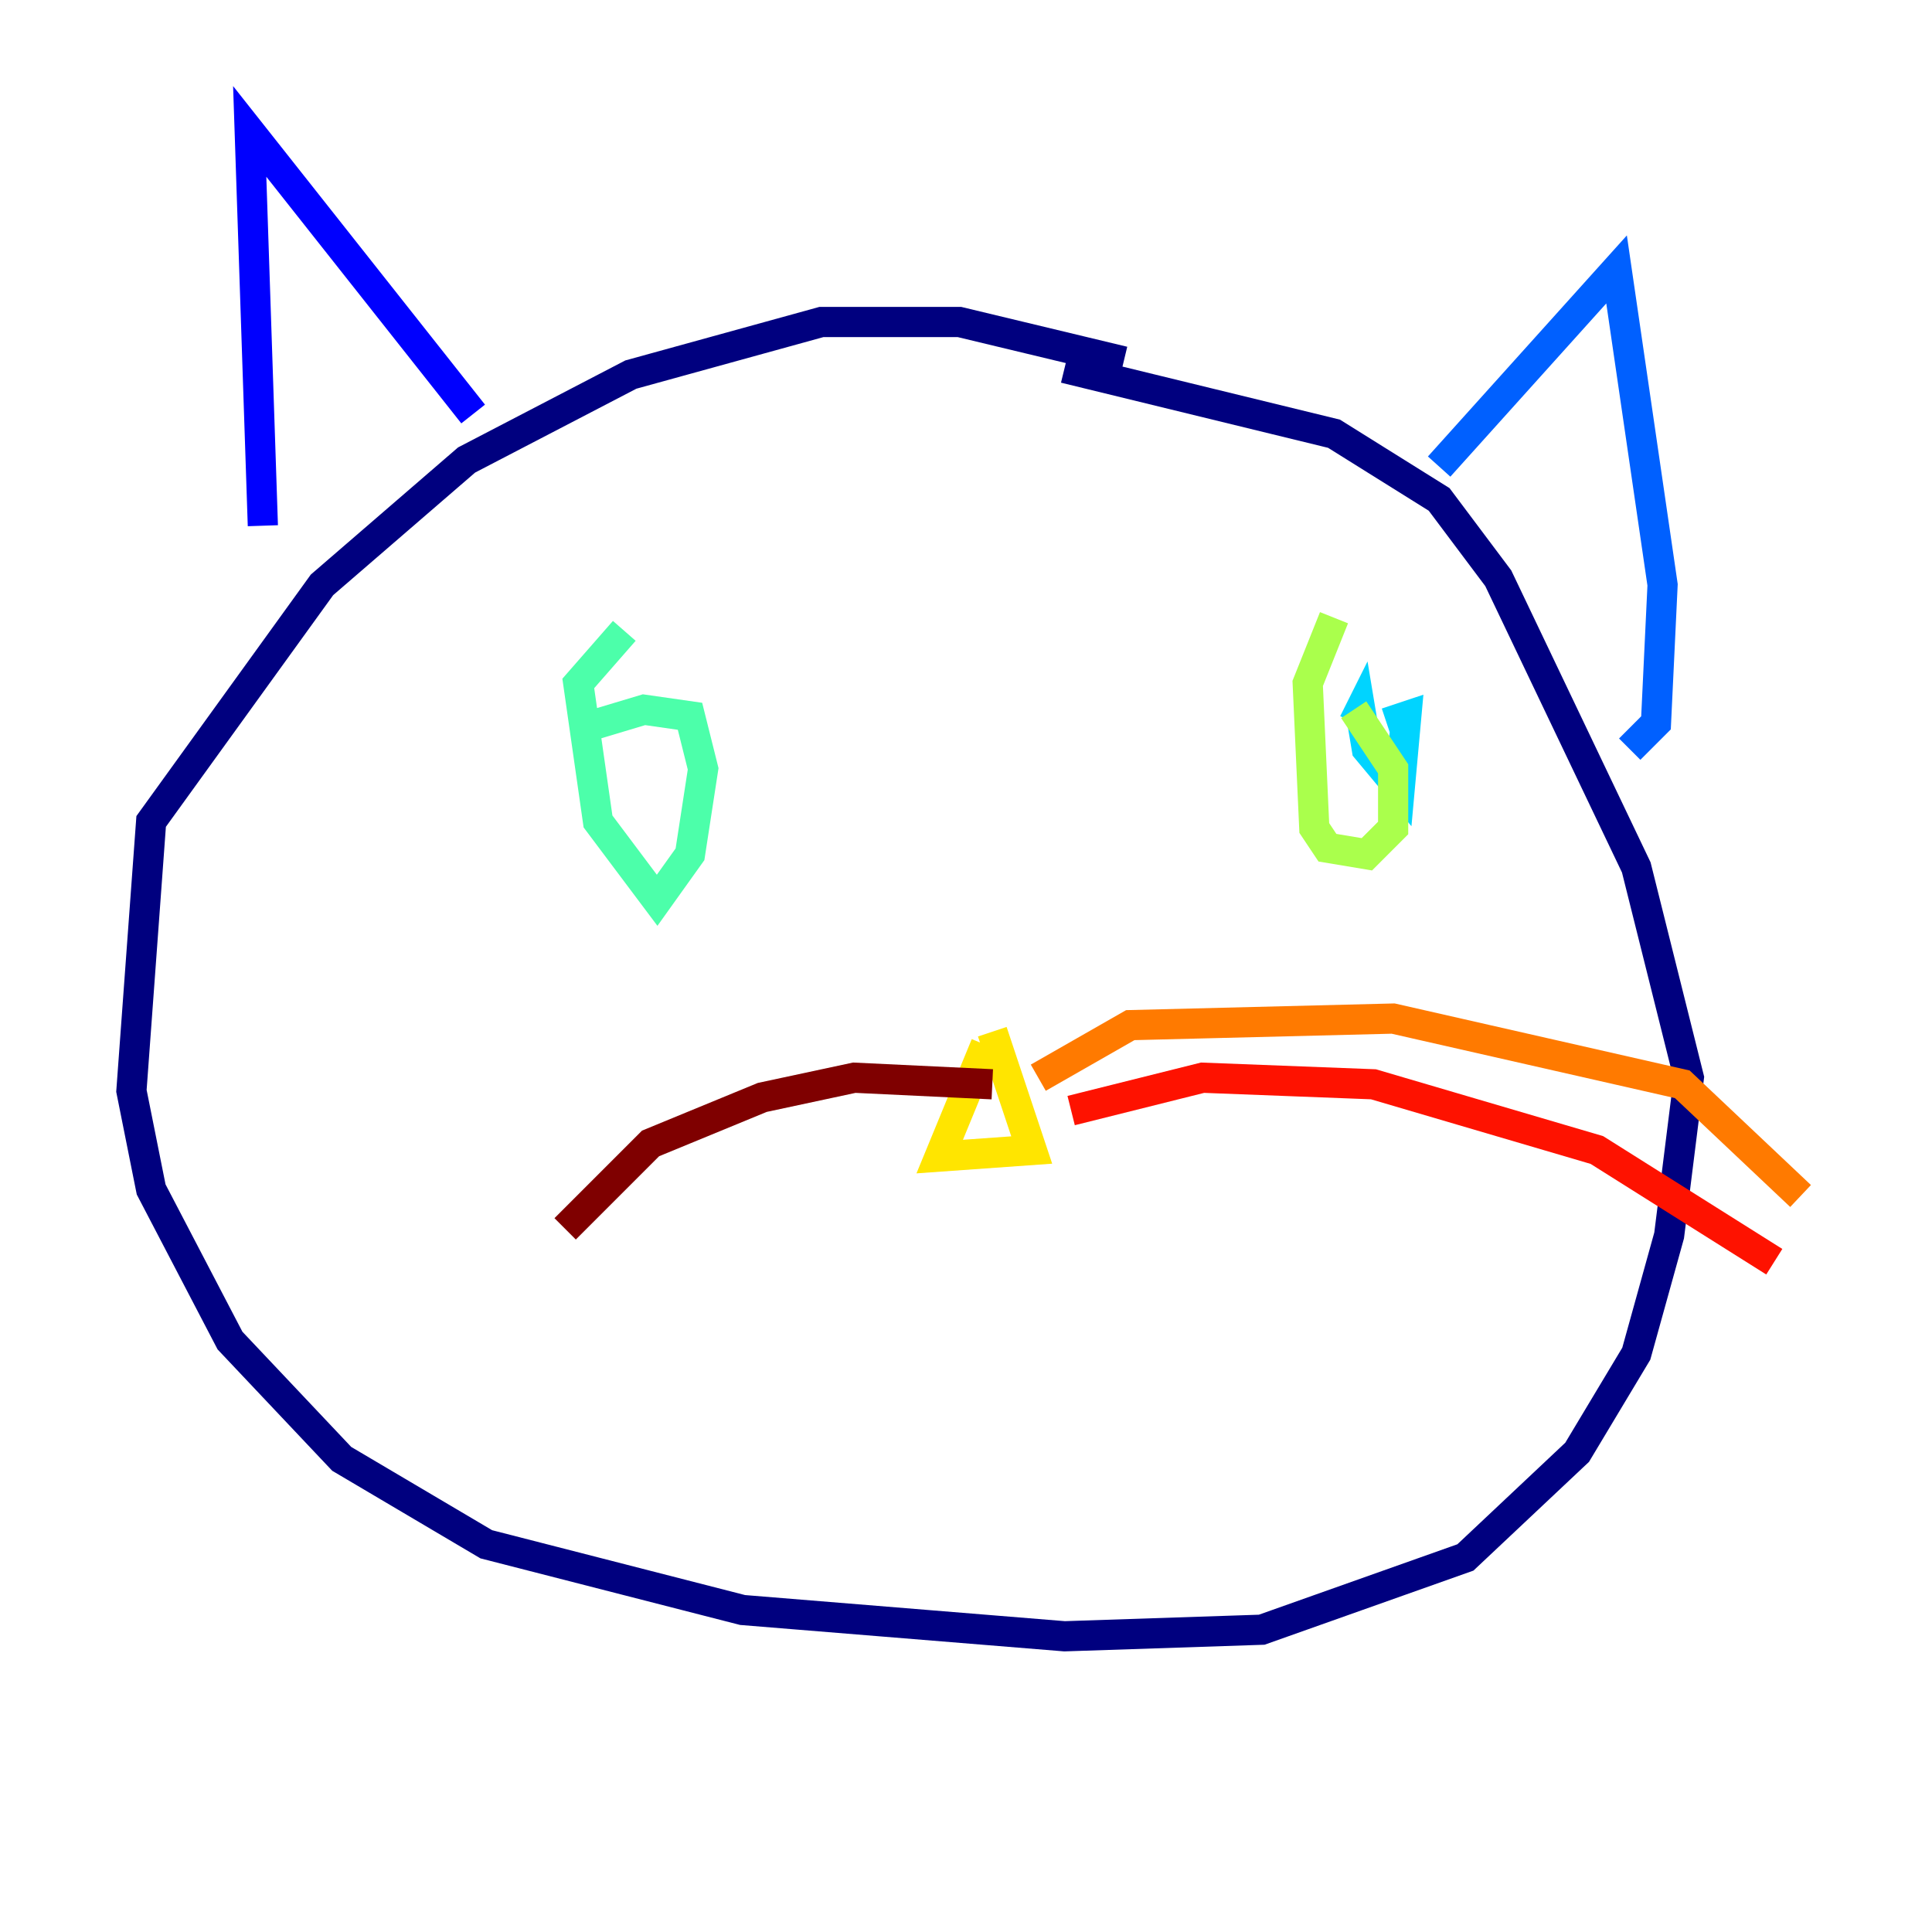 <?xml version="1.0" encoding="utf-8" ?>
<svg baseProfile="tiny" height="128" version="1.2" viewBox="0,0,128,128" width="128" xmlns="http://www.w3.org/2000/svg" xmlns:ev="http://www.w3.org/2001/xml-events" xmlns:xlink="http://www.w3.org/1999/xlink"><defs /><polyline fill="none" points="74.449,23.946 63.565,21.333 54.422,21.333 41.796,24.816 30.912,30.476 21.333,38.748 10.014,54.422 8.707,72.272 10.014,78.803 15.238,88.816 22.64,96.653 32.218,102.313 49.197,106.667 70.531,108.408 83.592,107.973 97.088,103.184 104.49,96.218 108.408,89.687 110.585,81.85 111.891,71.401 108.408,57.469 99.265,38.313 95.347,33.088 88.381,28.735 70.531,24.381" stroke="#00007f" stroke-width="2" /><polyline fill="none" points="31.347,27.429 16.544,8.707 17.415,34.83" stroke="#0000fe" stroke-width="2" /><polyline fill="none" points="95.347,30.912 107.102,17.85 110.15,38.748 109.714,47.891 107.973,49.633" stroke="#0060ff" stroke-width="2" /><polyline fill="none" points="91.864,47.891 93.17,47.456 92.735,52.245 90.558,49.633 90.122,47.02 89.687,47.891" stroke="#00d4ff" stroke-width="2" /><polyline fill="none" points="38.313,48.327 42.667,47.02 45.714,47.456 46.585,50.939 45.714,56.599 43.537,59.646 39.619,54.422 38.313,45.279 41.361,41.796" stroke="#4cffaa" stroke-width="2" /><polyline fill="none" points="89.687,47.02 92.299,50.939 92.299,54.857 90.558,56.599 87.946,56.163 87.075,54.857 86.639,45.279 88.381,40.925" stroke="#aaff4c" stroke-width="2" /><polyline fill="none" points="65.306,69.225 62.258,76.626 68.354,76.191 65.742,68.354" stroke="#ffe500" stroke-width="2" /><polyline fill="none" points="68.789,71.401 74.884,67.918 92.299,67.483 111.456,71.837 119.293,79.238" stroke="#ff7a00" stroke-width="2" /><polyline fill="none" points="70.966,73.578 79.674,71.401 90.993,71.837 105.796,76.191 117.551,83.592" stroke="#fe1200" stroke-width="2" /><polyline fill="none" points="65.742,71.837 56.599,71.401 50.503,72.707 43.102,75.755 37.442,81.415" stroke="#7f0000" stroke-width="2" /></svg>